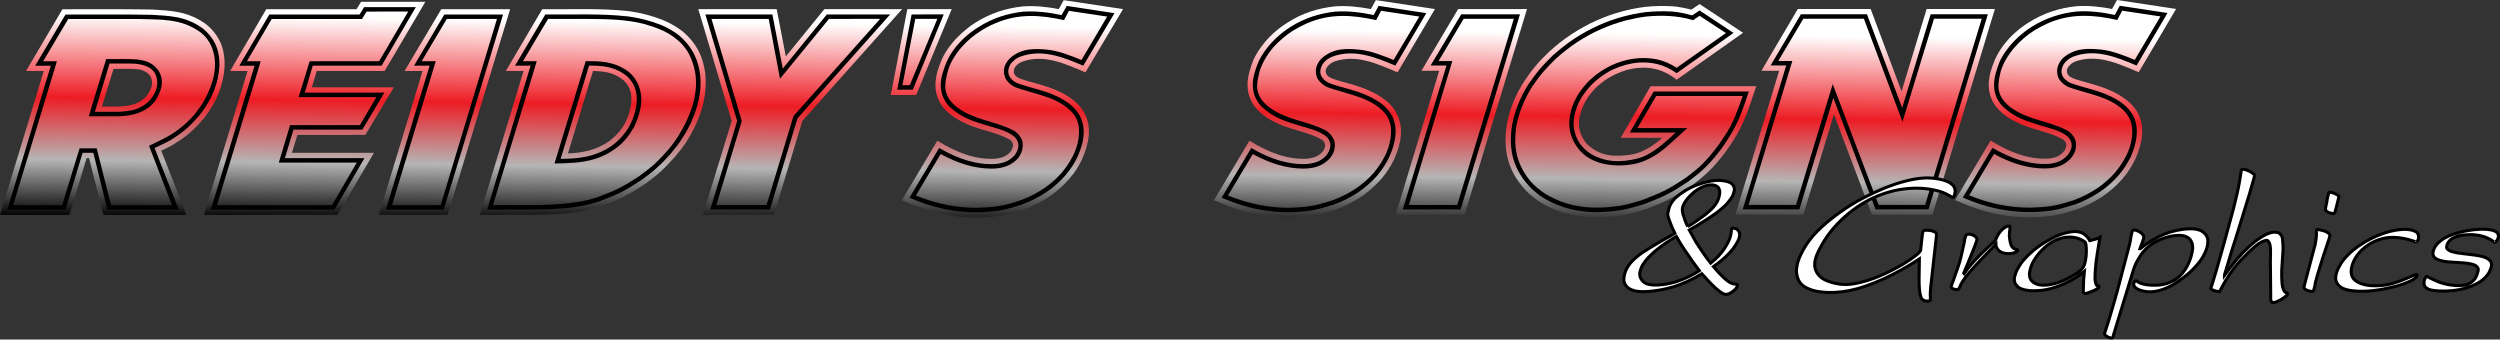 <?xml version="1.0" encoding="utf-8"?>
<!-- Generator: Adobe Illustrator 12.0.0, SVG Export Plug-In . SVG Version: 6.00 Build 51448)  -->
<!DOCTYPE svg PUBLIC "-//W3C//DTD SVG 1.1//EN" "http://www.w3.org/Graphics/SVG/1.1/DTD/svg11.dtd">
<svg  version="1.1" id="Layer_1" xmlns="http://www.w3.org/2000/svg" xmlns:xlink="http://www.w3.org/1999/xlink" width="816.96" height="110.953"
	 viewBox="0 0 816.96 110.953" overflow="visible" enable-background="new 0 0 816.96 110.953" xml:space="preserve">
<rect x="0" y="0" width="816.96" height="110.953" fill="#333333" stroke="none"/>
<linearGradient id="XMLID_13_" gradientUnits="userSpaceOnUse" x1="37.213" y1="4.894" x2="36.387" y2="71.009">
	<stop  offset="0" style="stop-color:#FFFFFF"/>
	<stop  offset="0.41" style="stop-color:#ED1C24"/>
	<stop  offset="0.719" style="stop-color:#B5B5B5"/>
	<stop  offset="1" style="stop-color:#000000"/>
</linearGradient>
<path fill-rule="evenodd" clip-rule="evenodd" fill="url(#XMLID_13_)" d="M33.299,34.811H39c2.899-0.31,5.7-0.21,8.799-3.3
	c1.6-2.12,2.6-4.37,1.301-6.7c-1.9-2.371-4.301-2.19-6.6-2.311h-5.4L33.299,34.811 M60.899,70.231h-27.1L29.1,51.671h-0.801
	L22.7,70.241H0L14.299,23.21H8.5L20.399,3.02C30.2,3.051,40,2.93,49.7,3.11c5.9,0.39,11.699,0.421,17.8,4.93
	c5,4.251,6,8.961,5.899,13.63C73.1,27.261,71.1,32.941,66.6,38.721c-1.5,1.67-3,3.33-4.701,4.77c-1.6,1.43-3.5,2.63-5.398,3.83
	c-1.202,0.67-2.5,1.31-3.801,1.92L60.899,70.231z"/>
<linearGradient id="XMLID_14_" gradientUnits="userSpaceOnUse" x1="103.171" y1="5.718" x2="102.345" y2="71.834">
	<stop  offset="0" style="stop-color:#FFFFFF"/>
	<stop  offset="0.41" style="stop-color:#ED1C24"/>
	<stop  offset="0.719" style="stop-color:#B5B5B5"/>
	<stop  offset="1" style="stop-color:#000000"/>
</linearGradient>
<polyline fill-rule="evenodd" clip-rule="evenodd" fill="url(#XMLID_14_)" points="110.299,70.221 66.6,70.231 80.899,23.201 
	75.2,23.201 87,3.011 116.5,3.011 118,0.591 139,0.581 125.7,23.191 103.5,23.201 101.899,28.541 128.7,28.541 119.399,44.081 
	97.2,44.091 95.399,49.941 122.2,49.941 110.299,70.221 "/>
<linearGradient id="XMLID_15_" gradientUnits="userSpaceOnUse" x1="145.629" y1="6.248" x2="144.803" y2="72.364">
	<stop  offset="0" style="stop-color:#FFFFFF"/>
	<stop  offset="0.41" style="stop-color:#ED1C24"/>
	<stop  offset="0.719" style="stop-color:#B5B5B5"/>
	<stop  offset="1" style="stop-color:#000000"/>
</linearGradient>
<polyline fill-rule="evenodd" clip-rule="evenodd" fill="url(#XMLID_15_)" points="146.299,70.221 123.799,70.221 138.1,23.191 
	132.2,23.191 144.2,3.011 166.7,3.001 146.299,70.221 "/>
<linearGradient id="XMLID_16_" gradientUnits="userSpaceOnUse" x1="194.232" y1="6.856" x2="193.406" y2="72.971">
	<stop  offset="0" style="stop-color:#FFFFFF"/>
	<stop  offset="0.41" style="stop-color:#ED1C24"/>
	<stop  offset="0.719" style="stop-color:#B5B5B5"/>
	<stop  offset="1" style="stop-color:#000000"/>
</linearGradient>
<path fill-rule="evenodd" clip-rule="evenodd" fill="url(#XMLID_16_)" d="M185.6,50.131c4.4-0.19,8.9-0.87,13.4-3.95
	c5.1-3.86,6.7-8.24,7.299-12.51c0.1-2.39,0.1-4.77-2.4-7.331c-3.299-2.789-6.7-3.029-10.1-3.159L185.6,50.131 M156.799,70.221
	l14.301-47.03h-5.801L177.2,3.001c9.5,0.11,18.9-0.391,28.3,0.64c3.799,0.51,7.6,1.489,11.299,2.989
	c2.1,0.871,4.1,2.011,6.099,3.501c5.301,4.39,7.001,9.28,7.602,14.13c0.399,4.53-0.201,8.93-1.9,13.52c-1,2.81-2.6,5.88-4.401,8.73
	c-1.099,1.67-2.4,3.24-3.699,4.8c-1.5,1.64-3,3.27-4.601,4.76c-1.6,1.48-3.399,2.8-5.2,4.13c-2.3,1.47-4.599,2.94-7,4.15
	c-2.4,1.21-4.9,2.17-7.5,3.13c-7.699,2.571-15.5,2.65-23.3,2.731L156.799,70.221z"/>
<linearGradient id="XMLID_17_" gradientUnits="userSpaceOnUse" x1="261.441" y1="7.695" x2="260.615" y2="73.811">
	<stop  offset="0" style="stop-color:#FFFFFF"/>
	<stop  offset="0.41" style="stop-color:#ED1C24"/>
	<stop  offset="0.719" style="stop-color:#B5B5B5"/>
	<stop  offset="1" style="stop-color:#000000"/>
</linearGradient>
<polyline fill-rule="evenodd" clip-rule="evenodd" fill="url(#XMLID_17_)" points="252.899,70.201 229.7,70.211 239.1,39.521 
	228.2,2.991 253.799,2.991 256.799,18.431 269.399,2.991 294.799,2.981 262.2,39.521 252.899,70.201 "/>
<linearGradient id="XMLID_18_" gradientUnits="userSpaceOnUse" x1="301.161" y1="8.192" x2="300.335" y2="74.308">
	<stop  offset="0" style="stop-color:#FFFFFF"/>
	<stop  offset="0.41" style="stop-color:#ED1C24"/>
	<stop  offset="0.719" style="stop-color:#B5B5B5"/>
	<stop  offset="1" style="stop-color:#000000"/>
</linearGradient>
<polyline fill-rule="evenodd" clip-rule="evenodd" fill="url(#XMLID_18_)" points="299.399,31.041 291.1,31.041 296.501,2.981 
	311.001,2.981 299.399,31.041 "/>
<linearGradient id="XMLID_19_" gradientUnits="userSpaceOnUse" x1="331.17" y1="8.567" x2="330.344" y2="74.683">
	<stop  offset="0" style="stop-color:#FFFFFF"/>
	<stop  offset="0.41" style="stop-color:#ED1C24"/>
	<stop  offset="0.719" style="stop-color:#B5B5B5"/>
	<stop  offset="1" style="stop-color:#000000"/>
</linearGradient>
<path fill-rule="evenodd" clip-rule="evenodd" fill="url(#XMLID_19_)" d="M294.7,65.451l11.599-19.48c6.301,3.93,12.6,6.28,19,5.889
	c1.701-0.27,3.5-0.44,5.201-2.659c0.6-1.141,1-2.46-0.5-3.571c-5-2.739-10.201-3.079-15.301-5.679c-2.099-1.08-4.4-2.35-6.599-4.98
	c-3.701-4.971-2.6-10.261-0.301-15.611c1.301-2.869,3.5-5.809,6.5-8.539c1.4-1.25,2.801-2.391,4.4-3.401
	c5-3.17,10.199-4.76,15.5-5.32C338.1,1.8,342.1,2.22,346,2.98l1.6-2.929L367,2.97l-12.301,20.69c-6.9-2.96-13.699-6.06-20.8-3.459
	c-1,0.409-2.6,1.6-2.6,2.969c-0.1,0.651,0.201,1.43,1.099,2.04c0.602,0.35,1.202,0.601,1.801,0.781
	c5.401,1.73,10.801,2.5,16.401,6.57c1.199,0.99,2.699,2.52,3.5,3.87c2.9,4.969,1.799,10.379-0.5,15.589
	c-1,2.221-2.4,4.38-4.201,6.451c-2,2.3-4.1,4.15-6.398,5.71c-2.702,1.82-5.602,3.23-8.5,4.31c-2.401,0.77-4.901,1.54-7.401,1.97
	c-9,1.37-18.301,0.54-27.4-3.021C298,66.801,296.299,66.141,294.7,65.451"/>
<linearGradient id="XMLID_20_" gradientUnits="userSpaceOnUse" x1="433.106" y1="9.84" x2="432.279" y2="75.956">
	<stop  offset="0" style="stop-color:#FFFFFF"/>
	<stop  offset="0.41" style="stop-color:#ED1C24"/>
	<stop  offset="0.719" style="stop-color:#B5B5B5"/>
	<stop  offset="1" style="stop-color:#000000"/>
</linearGradient>
<path fill-rule="evenodd" clip-rule="evenodd" fill="url(#XMLID_20_)" d="M396.7,65.441l11.599-19.48
	c6.302,3.93,12.601,6.27,18.901,5.89c1.699-0.28,3.599-0.44,5.3-2.67c0.601-1.13,1-2.46-0.601-3.571
	c-4.899-2.74-10.101-3.07-15.299-5.68c-2.101-1.08-4.302-2.35-6.5-4.98c-3.701-4.96-2.601-10.26-0.401-15.6
	c1.401-2.87,3.5-5.81,6.5-8.55c1.401-1.25,2.901-2.381,4.5-3.391c4.9-3.18,10.199-4.76,15.5-5.33c3.901-0.29,7.801,0.13,11.801,0.88
	l1.601-2.93l19.299,2.93l-12.2,20.69c-7-2.96-13.699-6.06-20.9-3.46c-0.899,0.41-2.5,1.59-2.6,2.96c0,0.65,0.2,1.43,1.2,2.04
	c0.601,0.35,1.201,0.6,1.8,0.78c5.401,1.74,10.801,2.51,16.301,6.581c1.299,0.989,2.799,2.51,3.501,3.86
	c3,4.97,1.898,10.38-0.4,15.59c-1.1,2.23-2.4,4.39-4.201,6.46c-2,2.3-4.199,4.14-6.398,5.7c-2.801,1.83-5.602,3.24-8.5,4.32
	c-2.5,0.77-4.9,1.53-7.5,1.97c-8.9,1.36-18.202,0.53-27.4-3.02c-1.6-0.64-3.301-1.301-4.9-1.991"/>
<linearGradient id="XMLID_21_" gradientUnits="userSpaceOnUse" x1="477.877" y1="10.4" x2="477.051" y2="76.516">
	<stop  offset="0" style="stop-color:#FFFFFF"/>
	<stop  offset="0.41" style="stop-color:#ED1C24"/>
	<stop  offset="0.719" style="stop-color:#B5B5B5"/>
	<stop  offset="1" style="stop-color:#000000"/>
</linearGradient>
<polyline fill-rule="evenodd" clip-rule="evenodd" fill="url(#XMLID_21_)" points="478.601,70.171 456.101,70.171 470.299,23.141 
	464.5,23.141 476.5,2.961 499,2.951 478.601,70.171 "/>
<linearGradient id="XMLID_22_" gradientUnits="userSpaceOnUse" x1="533.265" y1="11.092" x2="532.438" y2="77.208">
	<stop  offset="0" style="stop-color:#FFFFFF"/>
	<stop  offset="0.41" style="stop-color:#ED1C24"/>
	<stop  offset="0.719" style="stop-color:#B5B5B5"/>
	<stop  offset="1" style="stop-color:#000000"/>
</linearGradient>
<path fill-rule="evenodd" clip-rule="evenodd" fill="url(#XMLID_22_)" d="M573.899,28.171c-2,6.03-3.699,11.98-7.699,18.09
	c-0.801,1.19-1.6,2.35-2.401,3.51c-1.6,2.05-3.198,4.1-5.1,5.92c-1.801,1.82-3.9,3.4-5.9,4.99c-2.4,1.55-4.799,3.09-7.199,4.371
	c-2.5,1.279-5.201,2.299-7.802,3.319c-2.599,0.77-5.099,1.54-7.698,1.99c-2.601,0.45-5.302,0.58-8,0.711
	c-6.101-0.051-12.302-1.06-18.802-4.981c-1.198-0.789-2.299-1.73-3.5-2.67c-7.5-7.17-8.6-14.85-7.4-22.67
	c0.801-4.61,2.702-9.59,5.702-14.2c1.198-1.75,2.399-3.49,3.799-5.111c1.3-1.609,2.899-3.1,4.399-4.589
	c2.302-2.09,4.701-4,7.302-5.7c2.6-1.7,5.299-3.19,8.1-4.45c5.099-2.301,10.5-3.75,15.8-4.45c3-0.311,6-0.38,9.101-0.2
	c2,0.15,4.1,0.6,6.1,1.1l2.699-1.82l14.201,9.38l-21.701,15.35c-5.199-4.17-10.601-4.61-16.101-3.26
	c-2.599,0.76-5.198,1.91-7.599,3.64c-1.1,0.84-2.2,1.68-3.1,2.66c-1.5,1.59-2.802,3.44-3.601,5.16c-1.8,4.12-2.601,8.25,1,12.7
	c4.5,4.38,9.399,4.24,14.199,3.6c3.401-0.48,7.1-2.43,10.501-5.53h-13.6l9.799-16.85L573.899,28.171"/>
<linearGradient id="XMLID_23_" gradientUnits="userSpaceOnUse" x1="609.806" y1="12.048" x2="608.98" y2="78.164">
	<stop  offset="0" style="stop-color:#FFFFFF"/>
	<stop  offset="0.41" style="stop-color:#ED1C24"/>
	<stop  offset="0.719" style="stop-color:#B5B5B5"/>
	<stop  offset="1" style="stop-color:#000000"/>
</linearGradient>
<polyline fill-rule="evenodd" clip-rule="evenodd" fill="url(#XMLID_23_)" points="631.5,70.151 611.699,70.151 599.299,37.351 
	589.299,70.151 567.101,70.161 581.398,23.131 575.601,23.131 587.5,2.941 611.299,2.941 621.399,29.881 629.601,2.931 
	651.899,2.931 631.5,70.151 "/>
<linearGradient id="XMLID_24_" gradientUnits="userSpaceOnUse" x1="675.267" y1="12.867" x2="674.44" y2="78.982">
	<stop  offset="0" style="stop-color:#FFFFFF"/>
	<stop  offset="0.41" style="stop-color:#ED1C24"/>
	<stop  offset="0.719" style="stop-color:#B5B5B5"/>
	<stop  offset="1" style="stop-color:#000000"/>
</linearGradient>
<path fill-rule="evenodd" clip-rule="evenodd" fill="url(#XMLID_24_)" d="M638.899,65.401l11.601-19.48
	c6.299,3.93,12.601,6.27,19.001,5.89c1.699-0.27,3.499-0.44,5.199-2.67c0.599-1.13,1-2.45-0.5-3.56c-5-2.741-10.2-3.08-15.301-5.69
	c-2.101-1.07-4.399-2.34-6.601-4.971c-3.698-4.969-2.599-10.26-0.299-15.61c1.299-2.87,3.399-5.81,6.399-8.54
	c1.399-1.25,2.899-2.39,4.5-3.4c5-3.17,10.201-4.76,15.5-5.32c3.9-0.3,7.9,0.12,11.801,0.88L691.8,0l19.302,2.92l-12.202,20.69
	c-6.898-2.96-13.699-6.06-20.898-3.46c-0.9,0.41-2.5,1.6-2.602,2.97c0,0.65,0.201,1.43,1.201,2.04c0.6,0.34,1.198,0.6,1.799,0.78
	c5.4,1.73,10.801,2.5,16.301,6.571c1.301,0.989,2.801,2.51,3.6,3.869c2.9,4.971,1.802,10.381-0.5,15.58
	c-1.1,2.23-2.4,4.391-4.199,6.46c-2,2.301-4.201,4.151-6.4,5.71c-2.801,1.821-5.6,3.231-8.5,4.31c-2.5,0.77-4.901,1.54-7.401,1.971
	c-9,1.359-18.298,0.529-27.5-3.021C642.2,66.75,640.501,66.09,638.899,65.401"/>
<path fill-rule="evenodd" clip-rule="evenodd" d="M14.1,20.021h4.5L4.299,67.051h16L26,48.481h5.6l4.699,18.57l19.901-0.01
	l-7.5-19.4c3.099-1.56,6.3-2.801,9.599-5.331c1.1-0.81,2.1-1.689,3.1-2.62c0.901-0.94,1.901-1.929,2.701-2.98
	c1.1-1.46,2.2-2.929,3.001-4.52c2.799-5.489,4.4-11.199,2-17.02c-0.702-1.54-1.6-3.04-3.6-4.62c-6.4-4.66-13.201-4.07-19.9-4.34
	H22.3L14.1,20.021 M11.5,21.481l9.899-16.72c9.4,0.02,18.8-0.1,28.3,0.079c5.5,0.381,11,0.33,16.7,4.56
	c4.5,3.81,5.4,8.02,5.301,12.201c-0.301,5.25-2.2,10.6-6.5,16.029c-1.401,1.581-2.801,3.171-4.401,4.531
	c-1.599,1.36-3.299,2.51-5.099,3.65c-1.699,0.91-3.401,1.74-5.199,2.56l7.898,20.13H35.1l-4.599-18.57h-3.5l-5.602,18.57l-19,0.01
	L16.6,21.481H11.5z"/>
<path fill-rule="evenodd" clip-rule="evenodd" d="M31,36.541h8.1c3.299-0.34,6.4-0.29,10-3.89c2.099-2.66,3-5.48,1.699-8.4
	c-0.9-1.82-2.699-2.61-4.199-3.01c-1.301-0.37-2.701-0.47-4.1-0.47h-6.701L31,36.541 M29,38.001l5.7-18.69
	c3.4,0.05,6.8-0.15,10.199,0.13c2.201,0.38,4.301,0.51,6.601,3.24c2.2,2.99,1.6,6.24-0.3,9.51c-0.699,1.29-2.301,2.85-3.699,3.63
	c-2.702,1.599-5.602,2.01-8.401,2.18H29z"/>
<path fill-rule="evenodd" clip-rule="evenodd" d="M80.7,20.011h4.5l-14.301,47.03l37.601-0.01l8.1-13.901H91.1l3.699-12.229H117.6
	l5.4-9.17H97.6l3.599-11.72l22.699-0.01l9.5-16.23l-13.599,0.01l-1.5,2.42h-29.5L80.7,20.011 M78.2,21.471L88,4.75l29.5-0.009
	l1.5-2.42h16.899L124.7,21.461h-22.5l-2.6,8.82l26-0.011l-7.201,12.081l-22.5,0.009L93.1,51.671h26l-9.801,16.82l-40.4,0.01
	l14.3-47.03H78.2z"/>
<path fill-rule="evenodd" clip-rule="evenodd" d="M137.799,20.001h4.6L128.1,67.031h15.901l18.398-60.84H146L137.799,20.001
	 M135.299,21.461l9.901-16.72h19.199L145,68.491h-18.9l14.299-47.03H135.299z"/>
<path fill-rule="evenodd" clip-rule="evenodd" d="M170.899,20.001h4.5L161.1,67.031c10.4-0.16,20.6,0.63,31-1.67
	c1.1-0.26,2.1-0.58,3.1-0.9c2.4-0.91,4.801-1.82,7.1-2.96c2.301-1.15,4.4-2.54,6.599-3.93c1.701-1.25,3.301-2.49,4.901-3.88
	c1.5-1.39,2.9-2.93,4.3-4.46c2.6-2.99,4.5-6.11,6.1-9.34c3.199-6.82,4.6-13.74,1.6-20.85c-0.6-1.54-1.6-3.08-2.901-4.55
	c-3.898-4.09-8.199-5.39-12.398-6.66c-6.102-1.55-12.301-1.59-18.5-1.641H179.1L170.899,20.001 M168.299,21.451l9.901-16.72
	c9,0.1,18.099-0.371,27.099,0.64c3.701,0.49,7.301,1.42,10.901,2.86c1.9,0.81,3.8,1.87,5.599,3.26c4.801,4.02,6.4,8.5,7,12.95
	c0.599,5.27-0.7,10.76-3.2,16.08c-0.9,1.721-1.801,3.431-2.9,5.04c-1,1.61-2.301,3.11-3.5,4.621c-1.401,1.58-2.901,3.17-4.5,4.6
	c-1.5,1.429-3.301,2.71-5,3.99c-2.199,1.43-4.401,2.859-6.699,4.03c-2.401,1.179-4.901,2.11-7.301,3.039
	c-7.5,2.501-15.2,2.551-22.801,2.641h-13.699l14.199-47.03L168.299,21.451z"/>
<path fill-rule="evenodd" clip-rule="evenodd" d="M183.2,51.921c5.599-0.06,11.099-0.45,16.8-4.33c1.899-1.39,3.299-2.91,4.5-4.53
	c2.399-3.44,3.5-7.07,3.6-10.71c-0.1-2.36-0.5-4.741-3-7.261c-4.1-3.48-8.4-3.63-12.6-3.65L183.2,51.921 M181.2,53.421l10.199-33.44
	c4.5,0,8.9-0.03,13.5,3.1c1.101,0.74,2.301,2.069,3,3.29c2.701,4.67,1.801,9.48-0.399,14.51c-0.499,1.04-1.201,2.02-1.8,3.01
	c-0.699,0.92-1.401,1.84-2.199,2.66c-3.102,2.97-6.201,4.49-9.401,5.48C189.8,53.311,185.501,53.331,181.2,53.421z"/>
<path fill-rule="evenodd" clip-rule="evenodd" d="M250.5,67.011l8.799-29.09L287.6,6.171l-16.701,0.01l-16,19.56L251.2,6.181
	h-18.699l9.898,33.35l-8.299,27.49L250.5,67.011 M251.6,68.471h-19.5l8.799-28.94L230.5,4.731l21.899-0.01l3.4,17.68L270.2,4.721
	h20.699L260.6,38.651L251.6,68.471z"/>
<path fill-rule="evenodd" clip-rule="evenodd" d="M297.299,27.851l9-21.68H299.1l-4.201,21.68H297.299 M298.299,29.311H293.2
	l4.699-24.59l10.5-0.011L298.299,29.311z"/>
<path fill-rule="evenodd" clip-rule="evenodd" d="M299.299,63.901c6.702,2.72,13.401,4.08,20.1,4.01c2.4-0.09,4.801-0.19,7.102-0.59
	c2.398-0.4,4.699-1.11,6.898-1.83c2.701-0.99,5.301-2.28,7.801-3.95c2-1.4,4-3.06,5.8-5.14c4.001-4.81,6.1-9.94,5.501-15.05
	c-0.202-1.73-0.901-3.51-2.801-5.3c-3.199-2.9-6.5-4.03-9.9-5.09c-2.6-0.79-5.1-1.43-7.799-2.371
	c-1.301-0.489-3.301-2.089-3.602-3.509c-0.699-1.891-0.398-3.871,1.5-5.92C333.8,15.59,338.2,15.86,342.4,16.25
	c3.701,0.4,7.4,1.9,10.999,3.37l8.4-14.2l-12.5-1.88l-1.6,3.05c-7.5-1.69-14.9-2.32-22.699,1.12c-1.601,0.68-3.101,1.48-4.5,2.4
	c-2.301,1.451-4.301,3.051-6.4,5.461c-2.201,2.599-3.701,5.15-4.4,7.809c-0.901,3.75-2.1,7.511,2.999,11.671
	c6,4.36,12.199,4.349,18.401,7.53c1.4,0.64,3.099,2.689,3.099,4.319c0.1,1.75-0.301,3.541-2.099,5.421
	c-2.6,2.3-5.301,2.73-8.001,2.79c-5.599-0.01-11.099-1.72-16.701-4.78L299.299,63.901 M297.2,64.621l9.699-16.26
	c6.201,3.61,12.3,5.6,18.601,5.23c2-0.3,4-0.59,6.099-2.88c1.299-1.89,1.901-3.86,0.001-5.97c-2.801-2.27-5.901-2.7-8.801-3.67
	c-4.199-1.31-8.2-2.26-12.6-6.28c-4.199-4.63-2.9-9.661-0.801-14.691c1.201-2.68,3.201-5.439,6-7.99
	c1.301-1.19,2.801-2.27,4.301-3.23c4.699-3.009,9.699-4.52,14.599-5.059c4.202-0.31,8.501,0.24,12.6,1.11l1.701-2.99l15.6,2.36
	l-10.2,17.16c-7-2.94-13.701-5.6-20.9-2.83c-1,0.49-2.1,1.16-3,2.56c-0.901,1.73-1.1,3.72,1.4,5.5c0.699,0.43,1.5,0.74,2.299,0.96
	c5.099,1.69,10.4,2.381,15.701,6.29c1.5,1.141,3.1,3.041,3.699,4.591c1.801,4.11,0.801,8.5-1.1,12.75c-1,2.09-2.3,4.12-4,6.07
	c-1.9,2.17-3.9,3.92-6.099,5.39c-2.602,1.74-5.301,3.09-8.102,4.12c-2.298,0.74-4.699,1.479-7.099,1.9
	c-9.2,1.41-18.7,0.37-28.1-3.53c-0.5-0.2-1-0.41-1.5-0.61L297.2,64.621z"/>
<path fill-rule="evenodd" clip-rule="evenodd" d="M401.299,63.891c6.702,2.71,13.401,4.07,20.101,4.01
	c2.399-0.1,4.801-0.19,7.102-0.59c2.298-0.41,4.6-1.12,6.898-1.83c2.701-0.99,5.301-2.28,7.801-3.96c2-1.4,4-3.06,5.8-5.15
	c4.001-4.8,6-9.93,5.501-15.04c-0.301-1.72-1-3.5-2.801-5.29c-3.199-2.9-6.599-4.04-9.9-5.09c-2.6-0.79-5.1-1.43-7.799-2.38
	c-1.4-0.49-3.301-2.09-3.701-3.511c-0.6-1.89-0.4-3.87,1.5-5.92c4-3.56,8.302-3.3,12.601-2.9c3.601,0.4,7.399,1.89,10.999,3.36
	l8.4-14.19l-12.5-1.89l-1.6,3.06c-7.5-1.69-15-2.33-22.8,1.12c-1.5,0.67-3,1.47-4.5,2.39c-2.199,1.46-4.199,3.05-6.398,5.46
	c-2.102,2.6-3.602,5.16-4.4,7.82c-0.9,3.74-2.101,7.509,3.1,11.66c6,4.36,12.199,4.35,18.4,7.53c1.299,0.64,3,2.7,3.099,4.32
	c0.1,1.75-0.3,3.55-2.199,5.43c-2.5,2.3-5.301,2.73-8,2.79c-5.5-0.01-11.102-1.72-16.602-4.78L401.299,63.891 M399.2,64.601
	l9.699-16.25c6.101,3.61,12.3,5.6,18.5,5.22c1.999-0.29,3.999-0.58,6.101-2.87c1.299-1.9,2-3.87,0.101-5.98
	c-2.9-2.27-5.9-2.701-8.9-3.661c-4.1-1.31-8.2-2.259-12.501-6.279c-4.199-4.631-3-9.661-0.9-14.701c1.302-2.68,3.302-5.43,6.1-7.99
	c1.301-1.19,2.702-2.269,4.202-3.22c4.698-3.02,9.698-4.52,14.698-5.06c4.201-0.32,8.4,0.23,12.6,1.101L450.5,1.93l15.6,2.36
	L456,21.44c-7-2.929-13.801-5.59-20.9-2.82c-1,0.49-2.201,1.161-3,2.561c-0.9,1.73-1.201,3.71,1.399,5.5c0.7,0.43,1.5,0.74,2.2,0.96
	c5.199,1.69,10.4,2.38,15.8,6.28c1.5,1.15,3.101,3.05,3.7,4.6c1.699,4.11,0.699,8.5-1.2,12.75c-1,2.09-2.301,4.11-3.899,6.06
	c-1.9,2.17-4,3.92-6.101,5.4c-2.601,1.74-5.3,3.09-8.101,4.12c-2.399,0.74-4.699,1.471-7.199,1.891c-9.1,1.419-18.7,0.369-28-3.531
	C400.199,65.011,399.699,64.811,399.2,64.601L399.2,64.601z"/>
<path fill-rule="evenodd" clip-rule="evenodd" d="M470.101,19.951h4.5l-14.201,47.03H476.2l18.5-60.84l-16.401,0.01L470.101,19.951
	 M467.5,21.411L477.501,4.69H496.7l-19.401,63.75h-18.899L472.7,21.411H467.5z"/>
<path fill-rule="evenodd" clip-rule="evenodd" d="M569.5,31.361l-28.3,0.01l-6.1,10.47h16.299l-6.101,5.54
	c-3.899,3.55-8,5.72-12,6.33c-3.5,0.55-6.899,0.49-10.5-0.49c-2.198-0.73-4.399-1.68-6.599-4.13c-4.301-5.1-4.1-10.65-1.6-16.2
	c1.1-2.28,2.799-4.71,5.299-7.08c2.201-1.98,4.301-3.27,6.601-4.42c4.799-2.22,9.799-2.99,14.899-2.01c2.201,0.47,4.4,1.41,6.5,2.77
	l16.102-11.35l-8.602-5.64l-2.1,1.44c-5.1-1.55-10.299-1.68-15.4-1.19c-2.199,0.26-4.398,0.76-6.6,1.27
	c-2.799,0.75-5.6,1.73-8.299,2.93c-2.702,1.2-5.202,2.61-7.702,4.22c-2.399,1.61-4.698,3.41-6.899,5.39
	c-1.399,1.39-2.799,2.78-4.101,4.29c-1.299,1.51-2.4,3.14-3.6,4.78c-2.6,4.17-4.4,8.62-5.199,12.96
	c-0.801,5.77-0.5,11.63,4.499,17.801c1.601,1.909,3.299,3.17,5.101,4.36c7.9,4.77,16.1,5.06,24.4,3.81
	c2.5-0.42,4.898-1.14,7.199-1.861c2.5-0.97,5-1.93,7.4-3.14c2.4-1.22,4.6-2.68,6.799-4.14c2-1.49,3.9-2.97,5.602-4.66
	c2.699-2.73,5.101-5.9,7-8.86C566.5,40.181,567.899,35.801,569.5,31.361 M571.5,29.911c-1.8,5.13-3.3,10.2-6.801,15.43
	c-0.699,1.16-1.5,2.29-2.3,3.41c-1.5,1.98-3.101,3.95-4.899,5.7c-1.701,1.75-3.701,3.29-5.701,4.82c-2.299,1.5-4.6,3-7,4.24
	c-2.5,1.25-5,2.23-7.6,3.22c-2.401,0.75-4.901,1.49-7.401,1.92c-2.5,0.44-5.099,0.56-7.698,0.69c-5.802-0.05-11.701-1-17.802-4.71
	c-1.198-0.74-2.299-1.62-3.299-2.5c-7-6.67-8-13.83-6.9-21.11c0.799-4.38,2.6-9.13,5.4-13.53c1.199-1.68,2.399-3.37,3.699-4.92
	c1.301-1.56,2.801-3,4.2-4.43c2.301-2.03,4.601-3.88,7.101-5.531c2.5-1.65,5.2-3.099,7.899-4.329
	C527.298,6.06,532.6,4.64,537.699,3.97c2.9-0.3,5.801-0.36,8.699-0.2c2.201,0.161,4.399,0.69,6.602,1.251l2.398-1.61l11.102,7.35
	L547.898,23.92c-4.199-3.01-8.399-3.76-12.799-3.45c-2.5,0.251-5.302,1.02-8,2.231c-1.4,0.649-2.601,1.489-3.9,2.33
	c-1.2,0.909-2.301,1.819-3.301,2.869c-1.601,1.73-3.101,3.75-4,5.611c-1.899,4.329-2.601,8.67,0.3,13.29
	c0.801,1.219,2.301,2.659,3.6,3.44c5,2.98,10.201,2.849,15.401,1.53c4.199-1.061,8.4-4.661,12.4-8.47h-15l7.799-13.39H571.5z"/>
<path fill-rule="evenodd" clip-rule="evenodd" d="M581.101,19.941h4.6l-14.301,47.03l15.5-0.01l12-39.47l15,39.47h15.201l18.5-60.84
	H632l-10.3,33.68l-12.6-33.671h-19.802L581.101,19.941 M578.601,21.391l9.899-16.72h21.601l11.5,30.6l9.299-30.6l18.701-0.01
	l-19.4,63.75l-17.301,0.01l-13.799-36.43l-11.1,36.43h-18.5l14.199-47.03H578.601z"/>
<path fill-rule="evenodd" clip-rule="evenodd" d="M643.5,63.851c6.7,2.72,13.399,4.08,20.101,4.009
	c2.399-0.089,4.799-0.189,7.1-0.589c2.4-0.4,4.599-1.11,6.9-1.83c2.699-0.99,5.299-2.28,7.799-3.96c2-1.4,4-3.05,5.801-5.13
	c4-4.81,6.1-9.94,5.5-15.05c-0.301-1.73-1-3.51-2.801-5.301c-3.199-2.9-6.5-4.029-9.898-5.09c-2.602-0.79-5.102-1.43-7.801-2.37
	c-1.4-0.49-3.301-2.09-3.699-3.52c-0.602-1.88-0.301-3.86,1.5-5.92c4-3.56,8.299-3.29,12.601-2.9c3.698,0.4,7.399,1.89,11,3.37
	l8.4-14.2l-12.5-1.88L691.9,6.54c-7.5-1.69-15-2.32-22.799,1.12c-1.5,0.68-3,1.48-4.5,2.39c-2.201,1.46-4.201,3.06-6.302,5.46
	c-2.198,2.61-3.698,5.16-4.5,7.82c-0.798,3.741-2.099,7.51,3.101,11.67c6,4.36,12.201,4.35,18.4,7.52c1.4,0.65,3.1,2.7,3.1,4.33
	c0.102,1.75-0.299,3.541-2.199,5.42c-2.5,2.301-5.2,2.73-8,2.79c-5.5-0.009-11.1-1.72-16.6-4.779L643.5,63.851 M641.399,64.571
	l9.701-16.26c6.198,3.61,12.299,5.6,18.6,5.23c1.9-0.3,3.9-0.59,6-2.88c1.4-1.89,2-3.86,0.099-5.97
	c-2.799-2.271-5.899-2.71-8.899-3.67c-4.101-1.311-8.199-2.26-12.5-6.28c-4.199-4.631-2.899-9.66-0.899-14.7
	c1.299-2.681,3.299-5.431,6.101-7.98c1.299-1.19,2.698-2.27,4.198-3.23c4.802-3.01,9.701-4.521,14.701-5.061
	c4.2-0.31,8.399,0.23,12.601,1.11l1.6-2.989l15.6,2.359l-10.1,17.161c-7-2.94-13.699-5.601-20.901-2.83c-1,0.49-2.099,1.16-3,2.56
	c-0.899,1.73-1.198,3.72,1.401,5.5c0.699,0.43,1.5,0.74,2.301,0.96c5.1,1.69,10.398,2.38,15.699,6.29
	c1.5,1.141,3.099,3.04,3.699,4.59c1.701,4.11,0.701,8.5-1.101,12.75c-1.099,2.09-2.299,4.12-4,6.071
	c-1.899,2.169-3.899,3.92-6.099,5.389c-2.6,1.74-5.301,3.091-8.1,4.12c-2.4,0.74-4.701,1.48-7.101,1.89
	c-9.201,1.42-18.701,0.38-28.101-3.53C642.399,64.971,641.899,64.771,641.399,64.571z"/>
<g>
	<path fill="#FFFFFF" stroke="#000000" d="M551.524,74.051c-0.7-1.399-1.2-2.87-1.5-3.91c-0.299-1.029-0.299-1.63-0.2-2.239
		c0.2-1.15,1.301-2.9,3.2-4.62c0.9-0.841,2-1.561,3-2.04c1-0.471,1.9-0.71,2.601-0.801c0.699-0.079,1.3-0.02,1.699,0.11
		c1.301,0.46,1.399,0.99,1.601,1.67c0.1,0.44,0.1,0.98-0.101,1.75c-0.101,0.771-0.5,1.78-1.199,2.79c-0.7,1-1.7,2-3.2,3.24
		C555.824,71.242,553.726,72.731,551.524,74.051 M551.824,83.561c0.901,1.391,2.2,3.16,3.5,4.9c-2.399,1.55-5.099,2.8-7.5,3.57
		c-2.399,0.76-4.599,1.029-6.099,1.1s-2.401-0.07-3.201-0.28c-0.7-0.199-1.2-0.479-1.5-0.8c-1.6-1.51-1.299-2.88-0.7-4.55
		c0.301-0.71,0.801-1.511,1.599-2.531c0.901-1.02,2.102-2.26,3.801-3.609c1.701-1.351,3.801-2.8,6.101-4.069
		c0.5,0.949,1.099,1.889,1.7,2.88C550.125,81.15,550.824,82.17,551.824,83.561z M553.925,78.591c-0.699-1.229-1.3-2.31-1.898-3.411
		c3.498-1.949,6.798-4.109,9-5.71c2.099-1.609,3.199-2.67,3.798-3.5c0.702-0.829,1.101-1.429,1.401-2.01
		c0.5-1.43,1-2.549-0.201-3.811c-0.299-0.318-0.799-0.6-1.7-0.85c-1-0.25-2.3-0.46-3.899-0.31c-1.701,0.149-3.699,0.659-5.4,1.27
		c-1.7,0.601-3.1,1.3-4.299,2.031c-1.201,0.739-2.201,1.5-3.101,2.279c-0.801,0.78-1.401,1.579-1.801,2.39
		c-0.399,0.82-0.601,1.661-0.699,2.3c-0.2,0.631-0.2,1.071,0.199,2.22c0.399,1.15,1.101,3.011,2,4.79
		c-3.101,1.71-6.199,3.5-8.3,4.801c-2.1,1.29-3.2,2.07-4.2,2.909c-1.899,1.551-3.3,3.42-3.8,5.15c-0.399,1.4-0.6,2.61,0,3.77
		c0.3,0.5,0.699,0.951,1.199,1.301s1.101,0.61,1.901,0.82c0.899,0.21,2,0.391,4.199,0.25c2.101-0.13,5.301-0.56,8.5-1.52
		c3.099-0.95,6.301-2.431,9.301-4.281c1.599,1.83,3.298,3.59,4.5,4.67c1.199,1.07,1.798,1.461,2.199,1.7
		c1,0.531,1.399,0.42,2.099,0.19c0.301-0.14,0.801-0.379,1.201-0.68c0.4-0.31,0.799-0.68,1.1-0.979c0.301-0.45,0.5-0.71,0.6-1.09
		c0.1-0.2-0.1-0.352-0.299-0.391c-0.102-0.02-0.102-0.029-0.4-0.04c-0.201-0.011-0.6-0.02-1.201-0.261
		c-1.398-0.449-3.898-2.89-6-5.46c1.801-1.29,3.602-2.75,4.9-4.11c1.301-1.35,2.201-2.59,2.701-3.54
		c0.6-0.96,0.799-1.63,0.897-2.149c0.103-0.53,0.103-0.9,0-1.24c-0.099-0.35-0.298-0.66-0.499-0.88c-0.6-0.55-1.1-0.74-1.898-0.6
		c-0.301,0.21-0.201,1.029-0.4,1.93c-0.201,1.57-1.701,4.609-4.1,7.18c-0.801,0.8-1.602,1.57-2.5,2.28
		c-1.701-2.11-3.5-4.82-5.102-7.41L553.925,78.591z"/>
	<path fill="#FFFFFF" stroke="#000000" d="M632.824,76.841c0-0.28,0-0.63-0.5-0.979c-0.3-0.182-0.699-0.36-1.199-0.471
		c-0.599-0.11-1.301-0.161-1.7-0.161c-0.8,0.021-0.699,0.12-0.898,0.301c-0.102,0.1-0.201,0.229-0.301,0.859
		c-0.199,1.271-0.4,3.731-0.6,5.49c-0.301,0.43-0.6,0.82-1.5,1.55c-0.9,0.72-2.4,1.79-4.5,3.051c-2.201,1.26-5.001,2.72-7.501,3.75
		c-2.399,1.029-4.399,1.63-6.3,2.08c-1.799,0.44-3.5,0.72-5.299,0.65c-1.701-0.07-3.5-0.48-4.801-0.94
		c-1.301-0.45-2.199-0.95-2.801-1.52c-1.398-1.21-2-2.781-1.898-4.312c0-0.799,0.199-1.59,0.599-2.67c0.401-1.08,1.101-2.449,2-4
		c0.901-1.55,2.101-3.279,3.601-5.02c3-3.48,6.899-6.61,10.399-8.54c1.7-0.98,3.5-1.771,5.3-2.43c1.801-0.66,3.7-1.19,5.7-1.54
		c2.101-0.36,4.399-0.561,6.699-0.471c2.301,0.091,4.601,0.45,6.399,0.98c1.701,0.52,2.901,1.2,3.5,1.56
		c1.101,0.59,0.801,0.41,1,0.44c0.401-0.12,0.701-1.37,0.701-2.28c-0.101-0.78-0.4-1.83-2.3-2.78
		c-0.901-0.42-2.101-0.79-3.601-1.029c-1.399-0.24-3.1-0.34-4.899-0.2c-1.901,0.15-3.801,0.55-5.801,1.07
		c-2,0.52-3.899,1.149-6.199,2.051c-2.2,0.889-4.7,2.05-7.2,3.34c-2.5,1.299-4.9,2.73-7.5,4.6c-2.699,1.881-5.5,4.181-7.601,6.33
		c-2.099,2.15-3.5,4.141-4.5,5.95c-1,1.8-1.699,3.42-2,4.82c-0.3,1.399-0.399,2.579-0.099,3.609c0.199,1.03,0.599,1.91,1.199,2.62
		c0.6,0.721,1.399,1.28,2.6,1.78c1.101,0.5,2.701,0.94,5,1.12c2.201,0.189,5.101,0.109,8.4-0.551
		c6.5-1.31,14.899-5.119,22.801-10.32l-0.101,5.98c0,1.359,0,2.72,0.101,3.77c0.099,1.06,0.199,1.8,0.399,2.37
		c0.3,1.22,1.101,1.51,1.699,1.61c0.399,0.051,0.7,0.03,0.899,0.011c0.901-0.061,0.5-0.651,0.601-1.421
		c-0.101-0.739,0-1.919,0.101-3.119L632.824,76.841"/>
	<path fill="#FFFFFF" stroke="#000000" d="M651.925,78.721c-1.199,1.09-2.4,2.19-3.4,3.181c-3,2.85-5,5.079-6.7,7.489l-0.099-0.12
		c1-2.319,1.899-4.649,2.599-6.33c0.702-1.689,1.101-2.729,1.301-3.329c0.399-1.142,0.399-0.981,0.399-1.411
		c0-0.289-0.2-0.799-1.1-1.27c-0.5-0.279-1.101-0.49-1.8-0.37c-0.399,0.08-0.7,0.311-0.8,0.561c0,0.1-0.1,0.21-0.1,0.43
		c-0.101,0.23-0.199,0.58-0.301,1.47c-0.199,0.9-0.5,2.351-0.799,3.58c-0.5,2.58-1.201,4.521-2.1,6.971
		c-0.4,1.279-0.9,2.619-1.201,3.33c-0.199,0.721-0.199,0.819-0.199,0.931c0.1,0.398,0.5,0.549,1,0.688
		c0.299,0.081,0.6,0.121,0.799,0.132c0.602,0.04,0.5-0.15,0.701-0.37c0.1-0.09,0.1-0.16,0.299-0.511
		c0.102-0.341,0.4-0.939,0.9-1.779c0.5-0.83,1.301-1.891,2.4-3.15c2.301-2.76,5.6-5.979,8.5-8.99c0,0.5,0.199,0.99,0.5,1.44
		c0.6,1.04,2,1.56,3.301,1.59c0.699,0.03,1.299-0.06,1.799-0.17c0.701-0.17,0.9-0.24,1.3-0.54c0.3-0.19,0.401-0.64-0.099-0.64
		c-0.5-0.13-0.901-0.101-1.5-0.86c-0.201-0.26-0.4-0.58-0.5-1.18c-0.201-0.59-0.301-1.46-0.4-2.351c0-0.89,0.1-1.8,0.199-2.31
		c0-0.83,0.201-0.72-0.1-0.94c-0.6-0.131-2,0.28-3.5,2.36c-0.4,0.63-0.801,1.38-1.1,2.17L651.925,78.721"/>
	<path fill="#FFFFFF" stroke="#000000" d="M677.425,90.042c-1.199,0.74-3,1.649-4.699,2.24c-1.701,0.59-3.301,0.859-4.5,0.909
		c-1.301,0.04-2.101-0.13-2.801-0.409c-1.601-0.65-2.101-1.681-2.199-2.7c-0.101-0.58,0-1.19,0.199-1.96
		c0.301-1.49,1.5-3.98,3.7-6.23c2.101-2.279,4.901-3.85,7.501-4.29c1.4-0.22,2.699-0.16,3.799,0.11c1.102,0.27,2,0.76,2.5,1.07
		c0.5,0.31,0.6,0.43,0.6,0.659c0.102,0.23,0.201,0.561,0.201,1.12c0.1,1.051,0.1,2.91-0.201,4.44c-0.299,1.45-0.498,2.28-1.5,3.22
		C679.526,88.711,678.726,89.292,677.425,90.042 M680.825,93.631c-0.1,1.14,0,1.54,0,1.78c0.1,0.34,0,0.34,0.301,0.51
		c0.199,0.03,0.299,0.04,0.799-0.1c0.5-0.141,1.299-0.431,1.9-0.69c0.6-0.26,1.098-0.49,1.301-0.64
		c0.498-0.29,0.699-0.28,0.797-0.79c0-0.471-0.5-0.101-0.797-0.46c-0.102-0.09-0.102-0.24-0.203-0.48
		c-0.098-0.25-0.199-0.59-0.297-1.32c0-0.729,0-1.85,0.098-3.35c0.199-2.99,0.902-6.979,1.5-10.53c-0.898,0.47-2.1,0.8-3.301,1.091
		c-0.398-0.771-1-1.45-1.598-1.94c-0.602-0.491-1.301-0.781-2-0.931c-0.801-0.159-1.602-0.17-2.801,0.02
		c-1.199,0.19-2.801,0.58-4.699,1.44c-1.902,0.86-4.102,2.189-5.9,3.479c-1.701,1.29-3.101,2.54-4.101,3.68
		c-1.101,1.15-1.8,2.19-2.3,3.15c-0.6,0.95-0.899,1.83-1.1,2.57c-0.201,0.74-0.201,1.35-0.101,1.89
		c0.101,0.53,0.399,1.01,0.801,1.41c0.298,0.4,0.798,0.729,1.5,1c0.699,0.26,1.599,0.46,2.599,0.55
		c1.101,0.08,2.201,0.061,3.401-0.05c2.5-0.16,6.099-1.16,9.599-3c1.801-0.92,3.402-1.99,4.902-3.22
		C680.925,90.59,680.825,92.491,680.825,93.631L680.825,93.631z"/>
	<path fill="#FFFFFF" stroke="#000000" d="M691.825,95.381c-1,3.53-2,7.03-2.699,9.271c-0.701,2.229-1,3.18-1.201,3.699
		c-0.201,0.511-0.201,0.59-0.201,0.75c0.102,0.38,0.801,0.98,1.5,1.19c0.801,0.3,1.301,0.25,1.402-0.73l6.398-20.89
		c0.4-1.34,0.9-2.64,1.602-3.78c1.199-2.1,2.398-3.68,4.799-5.279c1.201-0.73,2.701-1.48,4.201-1.96c1.5-0.48,3-0.69,4.199-0.731
		c1.1-0.04,1.801,0.11,2.4,0.34c1.5,0.591,1.9,1.571,2.199,2.571c0.1,0.58,0.201,1.21,0,2.21s-0.5,2.37-1.1,3.67
		c-0.5,1.3-1.299,2.53-2.1,3.5c-0.801,0.979-1.701,1.69-2.701,2.33c-1.1,0.63-2.299,1.18-3.799,1.45c-1.5,0.27-3.1,0.25-4.4,0.14
		s-2.102-0.33-2.801-0.56c-0.6-0.23-0.898-0.48-1.1-0.62c-0.6-0.34-0.6-0.19-1,0.21c-0.199,0.54-0.6,1.62,1.602,2.54
		c0.699,0.29,1.799,0.58,2.898,0.649c1.102,0.08,2.4-0.06,3.701-0.42c1.4-0.359,2.9-0.95,4.799-2.069c1.801-1.11,4-2.75,5.701-4.341
		c1.6-1.59,2.898-3.13,3.699-4.51s1.301-2.6,1.5-3.6s0.199-1.78,0.1-2.45c-0.199-0.67-0.5-1.23-1-1.7
		c-0.398-0.46-1-0.83-1.799-1.109c-0.9-0.29-2-0.48-3.9-0.351s-4.5,0.58-7.301,1.64c-2.699,1.07-5.5,2.74-8,4.801h-0.1
		c0.301-0.79,0.6-1.59,0.801-2.181c0.5-1.5,0.699-1.81-0.203-2.729c-0.398-0.44-1.199-0.83-1.797-1.03
		c-0.703-0.149-0.801-0.36-1.301,0.19c-0.199,0.359-0.301,1.22-0.5,2.08c-0.102,1.149-0.5,2.77-1,4.52L691.825,95.381"/>
	<path fill="#FFFFFF" stroke="#000000" d="M729.226,82.191c2.4-7.42,4.6-14.859,5.9-18.939c1.199-4.08,1.398-4.811,1.5-5.25
		c0.1-0.43,0.1-0.57,0.1-0.771c-0.1-0.42-1.4-1.26-2.502-1.649c-0.498-0.2-0.898-0.24-1.098-0.26c-0.4-0.011-0.5,0.05-0.701,0.26
		c0,0.05-0.1,0.109-0.1,0.729c-0.1,0.62-0.299,1.811-0.6,3.63c-0.301,1.83-0.9,4.301-1.801,7.99c-1,3.69-2.299,8.59-3.6,13.19
		c-1.301,4.609-2.5,8.93-3.9,13.229c0.801,0.65,1.801,0.851,2.9,0.95c1.301-2.62,2.801-5.12,4.5-7.36
		c1.701-2.25,3.701-4.239,5.1-5.63c1.5-1.39,2.4-2.18,3.301-2.729c0.801-0.54,1.5-0.84,2-0.97c0.801-0.221,0.801-0.011,1.199,0.489
		c0.201,0.29,0.4,0.74,0.5,1.891c0.102,1.149,0,2.989,0,4.819l0.102,10.83c0,0.41,0,0.82,0,1.15c0.1,0.649,0.398,1.14,0.699,1.11
		c0.299,0.1,1.5-0.311,2.5-0.9c0.6-0.34,1.199-0.74,1.5-1.021c0.9-0.68,0.9-0.779,0.699-1.149c-0.1-0.311-0.799,0.08-1.299-1.4
		c-0.201-0.45-0.301-1.02-0.4-1.97s-0.1-2.271-0.1-4.11c0.1-1.85,0.299-4.22,0.4-6c0.1-1.779,0-2.97-0.102-3.779
		c0-0.82-0.199-1.261-0.398-1.601c-0.602-0.939-1.102-0.99-1.9-1.09c-0.5-0.04-1.1,0.01-2,0.3c-0.9,0.28-2,0.811-3.4,1.8
		c-1.5,1-3.199,2.46-5.199,4.511c-2,2.06-4.102,4.699-6.102,7.479v-0.12L729.226,82.191"/>
	<path fill="#FFFFFF" stroke="#000000" d="M764.126,63.912c-0.301-0.221-0.801-0.53-1.301-0.731c-0.4-0.188-0.799-0.269-1-0.309
		c-0.4-0.04-0.6-0.051-0.699,0.079c-0.1,0.02-0.1,0.05-0.201,0.319c-0.1,0.271-0.199,0.791-0.398,1.63
		c-0.102,0.841-0.301,1.99-0.5,2.65c-0.201,1.23-0.102,1.05,0.299,1.51c0.201,0.181,0.6,0.36,0.9,0.49
		c0.4,0.121,0.801,0.201,1.1,0.23c0.4,0.041,0.301-0.02,0.4-0.079c0.1-0.03,0.1-0.09,0.199-0.221c0.102-0.13,0.201-0.34,0.4-1.189
		c0.201-0.86,0.6-2.36,0.801-3.19C764.325,64.282,764.425,64.141,764.126,63.912 M752.925,93.622c0,0.39-0.1,0.74,1,1.27
		c0.4,0.141,0.801,0.261,1.1,0.311c0.602,0.07,0.699,0.04,1-0.24c0.102-0.089,0.199-0.769,0.4-1.379c0.1-0.37,0.1-0.71,0.201-1.23
		c0.199-0.53,0.297-1.24,0.699-2.57c0.398-1.33,1-3.271,1.699-5.48c0.699-2.219,1.6-4.71,2-6.009
		c0.398-1.312,0.398-1.451,0.301-1.611c-0.102-0.17-0.301-0.369-0.5-0.569c-0.301-0.199-0.602-0.391-1.102-0.58
		c-0.598-0.19-1.301-0.379-1.799-0.46c-0.9-0.18-1,0.051-1,0.29c0.201,1.479-0.1,2.99-0.4,4.689c-0.199,0.65-0.398,1.431-0.6,2.201
		L752.925,93.622z"/>
	<path fill="#FFFFFF" stroke="#000000" d="M789.626,79.032c0.5-0.15,1.199-1.66,0.398-2.751c-0.1-0.25-0.398-0.471-0.799-0.69
		c-0.5-0.22-1.1-0.44-2.1-0.56c-1.801-0.29-5.4,0.18-8.4,1.279c-2.9,1.04-5.199,2.2-7.9,4.04c-2.699,1.86-5.1,4.29-6.199,6.391
		c-0.6,1.01-1,1.979-1.201,2.81c-0.199,0.82-0.199,1.5-0.1,2.11c0.201,0.609,0.5,1.149,0.9,1.62c0.5,0.46,1,0.85,1.9,1.159
		c0.9,0.32,2.1,0.57,3.699,0.681c1.6,0.12,3.5,0.1,5.701-0.15c2.199-0.25,4.699-0.74,6.5-1.2c1.898-0.449,3.1-0.88,4.1-1.26
		c1-0.39,1.799-0.751,2.299-1.05c0.5-0.29,0.801-0.521,1-0.73c0.4-0.41,0.801-0.891,0.1-1.02c-0.1,0-0.199,0.02-0.498,0.149
		c-0.301,0.12-0.9,0.351-1.701,0.721c-1.799,0.81-4.699,1.989-7.199,2.438c-1.301,0.251-2.602,0.36-3.801,0.371
		c-1.199,0.01-2.301-0.08-3.301-0.3c-1.1-0.22-2-0.581-2.699-0.99c-0.699-0.411-1.199-0.881-1.5-1.4
		c-0.301-0.521-0.5-1.101-0.5-1.88c0-1.601,0.701-3.949,2.5-6.061c2.701-3.29,7.301-5.32,11.301-5.189
		c1.1,0.011,2.199,0.14,3.199,0.329c1.1,0.19,2,0.44,2.6,0.641c0.701,0.2,1.102,0.359,1.301,0.439c0.301,0.08,0.4,0.07,0.4,0.051"/>
	<path fill="#FFFFFF" stroke="#000000" d="M815.425,79.141c0.301-0.12,1-1.15,1-1.72c0.1-0.42,0-0.981-0.5-1.491
		c-0.299-0.229-0.6-0.429-1.199-0.609c-0.5-0.171-1.301-0.33-2.301-0.399c-2-0.15-5.5,0.18-8.6,0.97
		c-1.5,0.38-2.799,0.84-3.801,1.31c-1,0.461-1.799,0.931-2.398,1.43c-1.701,1.32-2.5,2.761-2.6,4.241c0.1,0.67,0.199,1.3,1.5,1.92
		c0.6,0.25,1.398,0.46,2.1,0.6c0.699,0.13,1.398,0.19,2.4,0.261c1.1,0.06,2.5,0.13,3.699,0.229c1.199,0.089,2.1,0.21,2.699,0.36
		c0.701,0.14,1.201,0.319,1.5,0.51c1.4,0.979,0.9,1.61,0.602,2.689c-0.102,0.511-0.4,1.101-0.701,1.58
		c-0.799,1.12-1.699,1.61-2.799,1.971c-0.602,0.18-1.201,0.29-2.102,0.33c-1.699,0.109-4.6-0.25-7.199-1.261
		c-1.199-0.489-2.4-1.1-3-1.409c-1.1-0.561-0.6-0.311-0.801-0.33c-0.5,0.449-1.299,2.18-0.398,3.46c0.299,0.279,0.699,0.55,1.1,0.75
		c0.5,0.189,1,0.31,1.9,0.42c1.699,0.25,5.1,0.279,8-0.28c1.398-0.27,2.699-0.65,3.898-1.08c1.102-0.42,2-0.9,2.9-1.43
		c1.6-1.03,2.801-2.38,3.301-3.641c0.5-1.1,0.799-2.02,0.4-2.88c-0.201-0.38-0.602-0.75-1-1.04c-0.4-0.279-0.801-0.479-1.5-0.689
		c-1.4-0.42-4.301-0.79-6.801-1.05c-1.199-0.131-2.1-0.271-2.699-0.431c-0.701-0.149-1.201-0.33-1.5-0.49
		c-1.301-0.729-1-1.14-0.9-1.829c0.199-0.54,0.5-1.351,1.6-2.101c1.301-0.729,2.5-1.04,3.6-1.18c2.201-0.28,4.6-0.25,7.301,0.63
		c0.799,0.31,1.6,0.759,2.1,1.05c0.699,0.44,0.699,0.57,1.1,0.66C815.325,79.191,815.425,79.18,815.425,79.141"/>
</g>
</svg>
